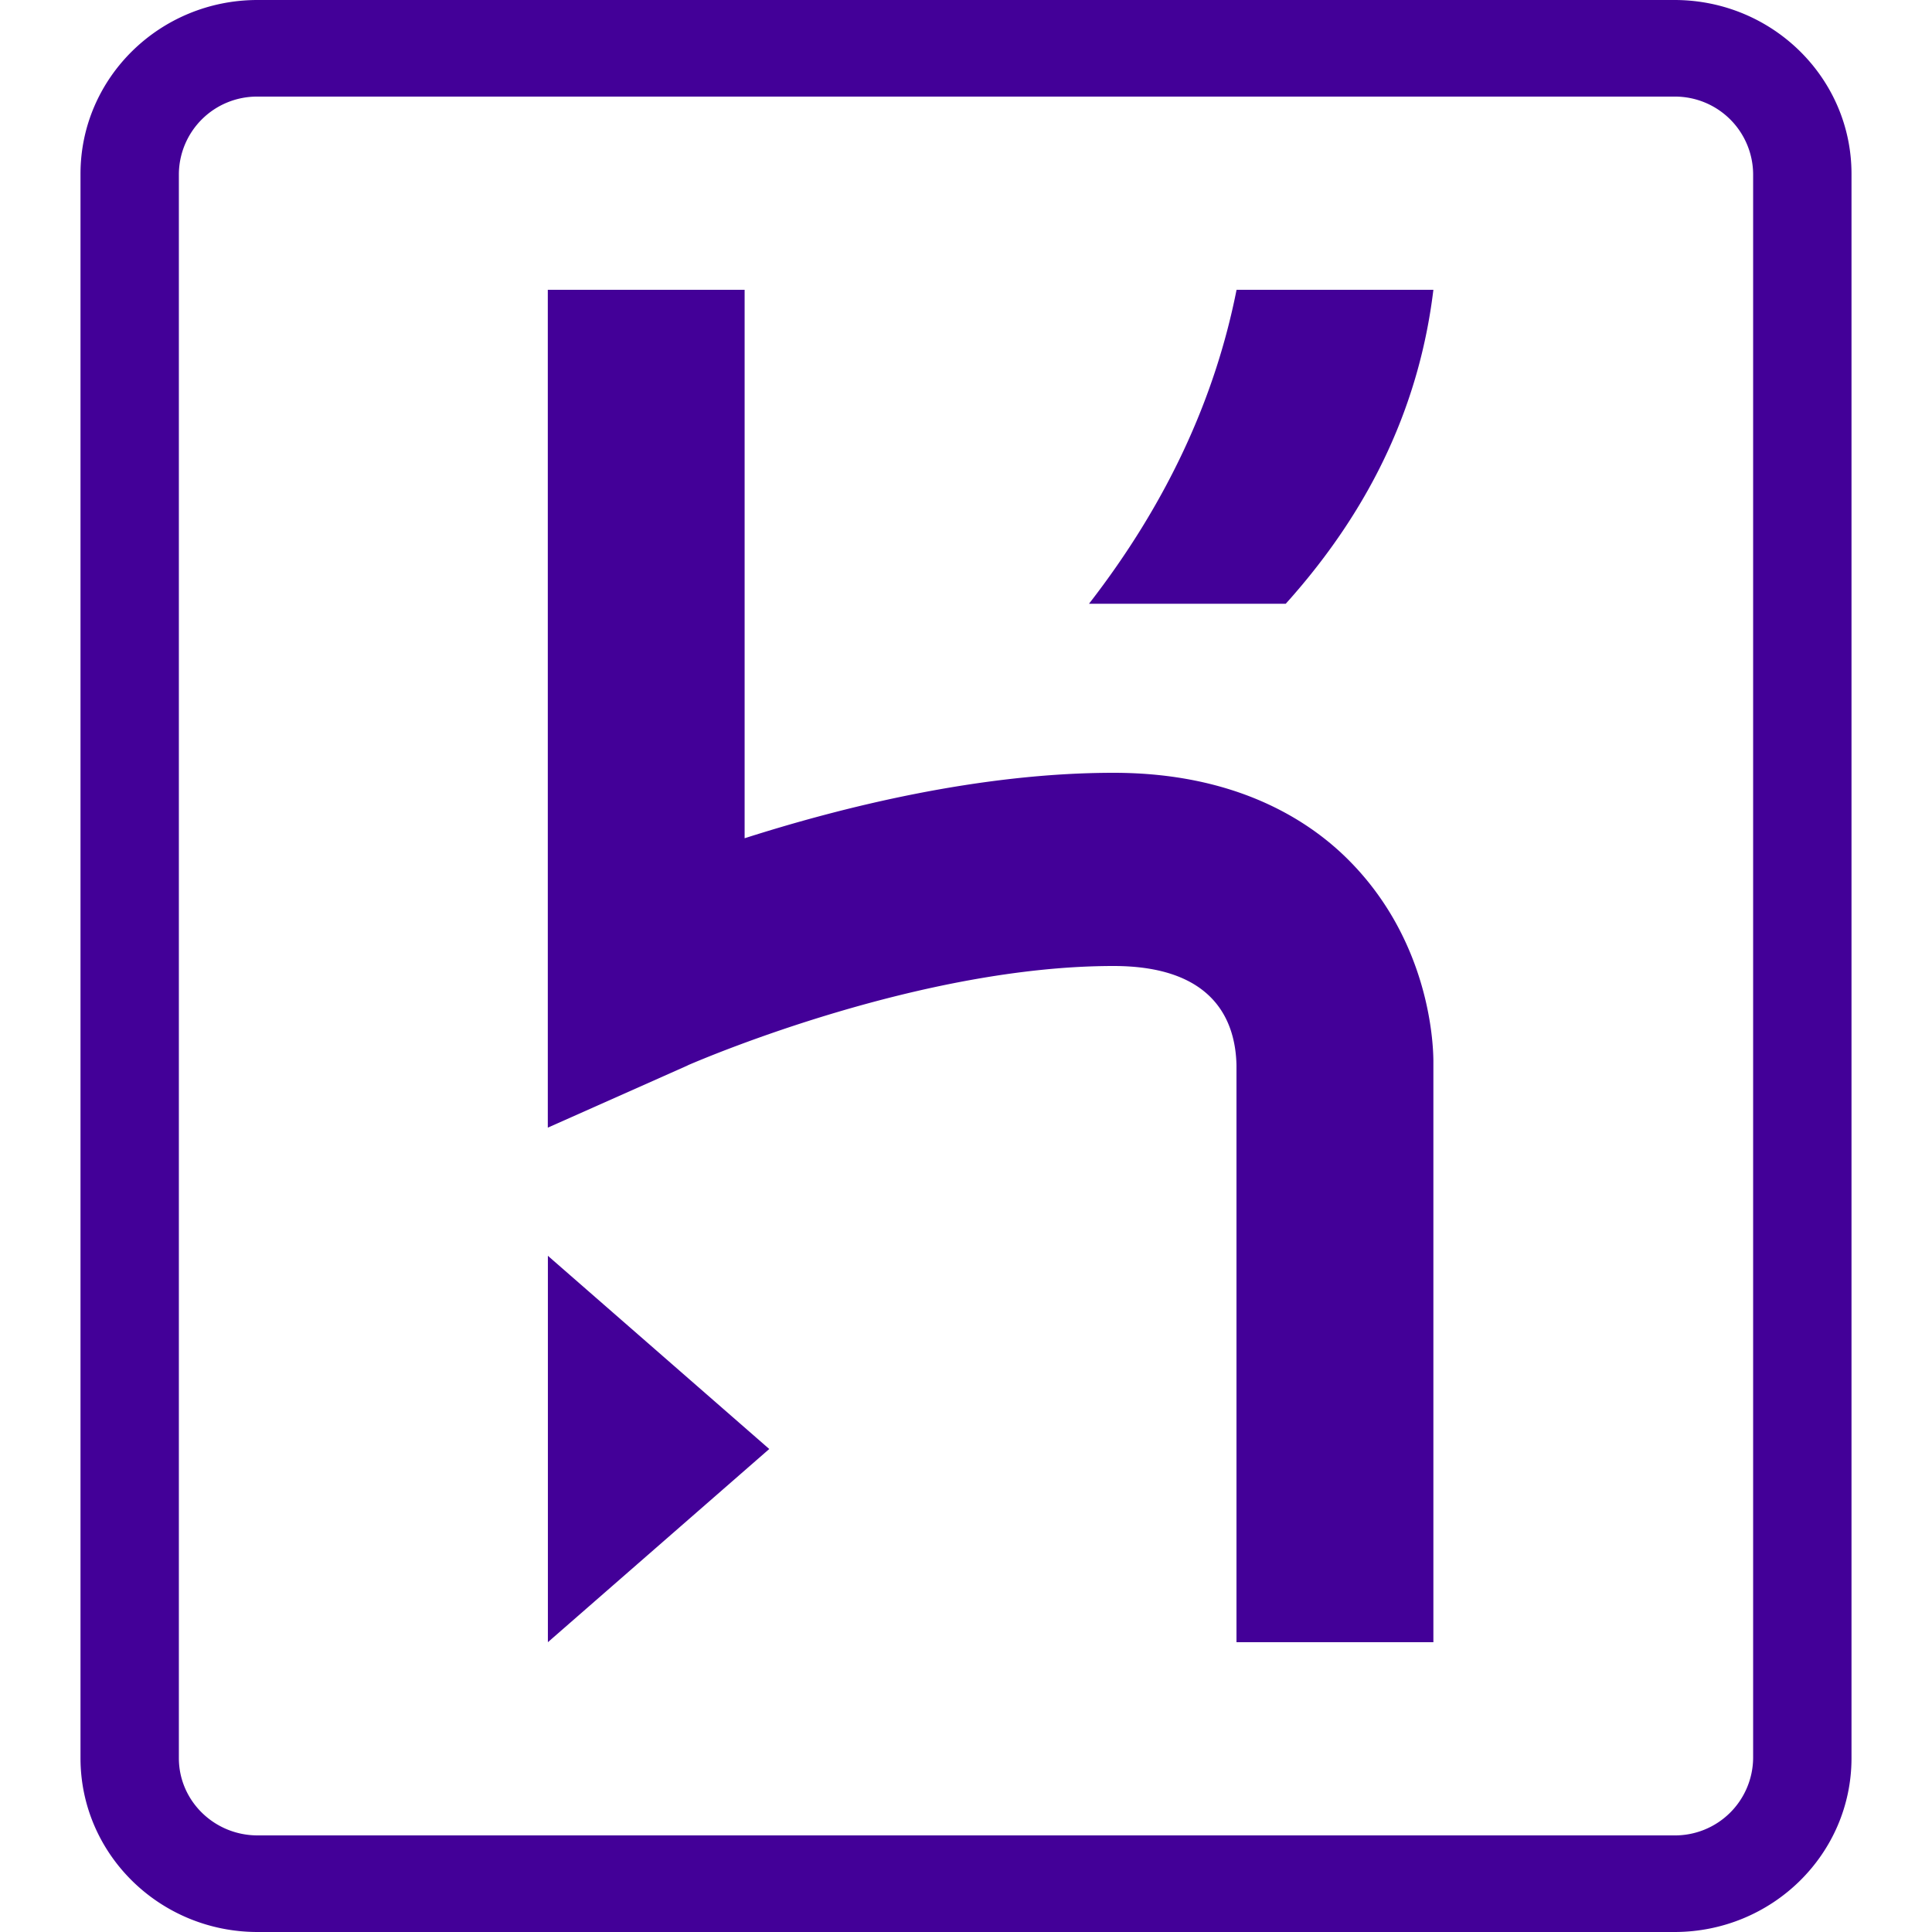 <svg viewBox="0 0 24 24" xmlns="http://www.w3.org/2000/svg">
  <path
    fill-rule="evenodd"
    clip-rule="evenodd"
    d="M20.8 0c1.215 0 2.2.967 2.2 2.16v19.68c0 1.193-.985 2.16-2.2 2.16H3.2C1.985 24 1 23.033 1 21.84V2.16C1 .967 1.985 0 3.2 0h17.6zm0 1.2H3.2a.97.97 0 00-.978.96v19.68c0 .53.439.96.978.96h17.6a.97.97 0 00.978-.96V2.16a.97.97 0 00-.978-.96zM6.806 15.6l2.75 2.4-2.75 2.4v-4.8zm2.444-12v6.813c1.22-.39 2.926-.813 4.583-.813 1.511 0 2.416.583 2.908 1.072 1.008 1.001 1.063 2.264 1.065 2.503V20.4H15.36v-7.167c-.012-.56-.287-1.233-1.528-1.233-2.374 0-5.024 1.12-5.28 1.23l-.02.01-1.727.768V3.6H9.25zm8.556 0c-.165 1.363-.728 2.67-1.834 3.9h-2.444c.96-1.237 1.564-2.54 1.833-3.9h2.445z"
    fill="#430098"
  ></path>
</svg>
